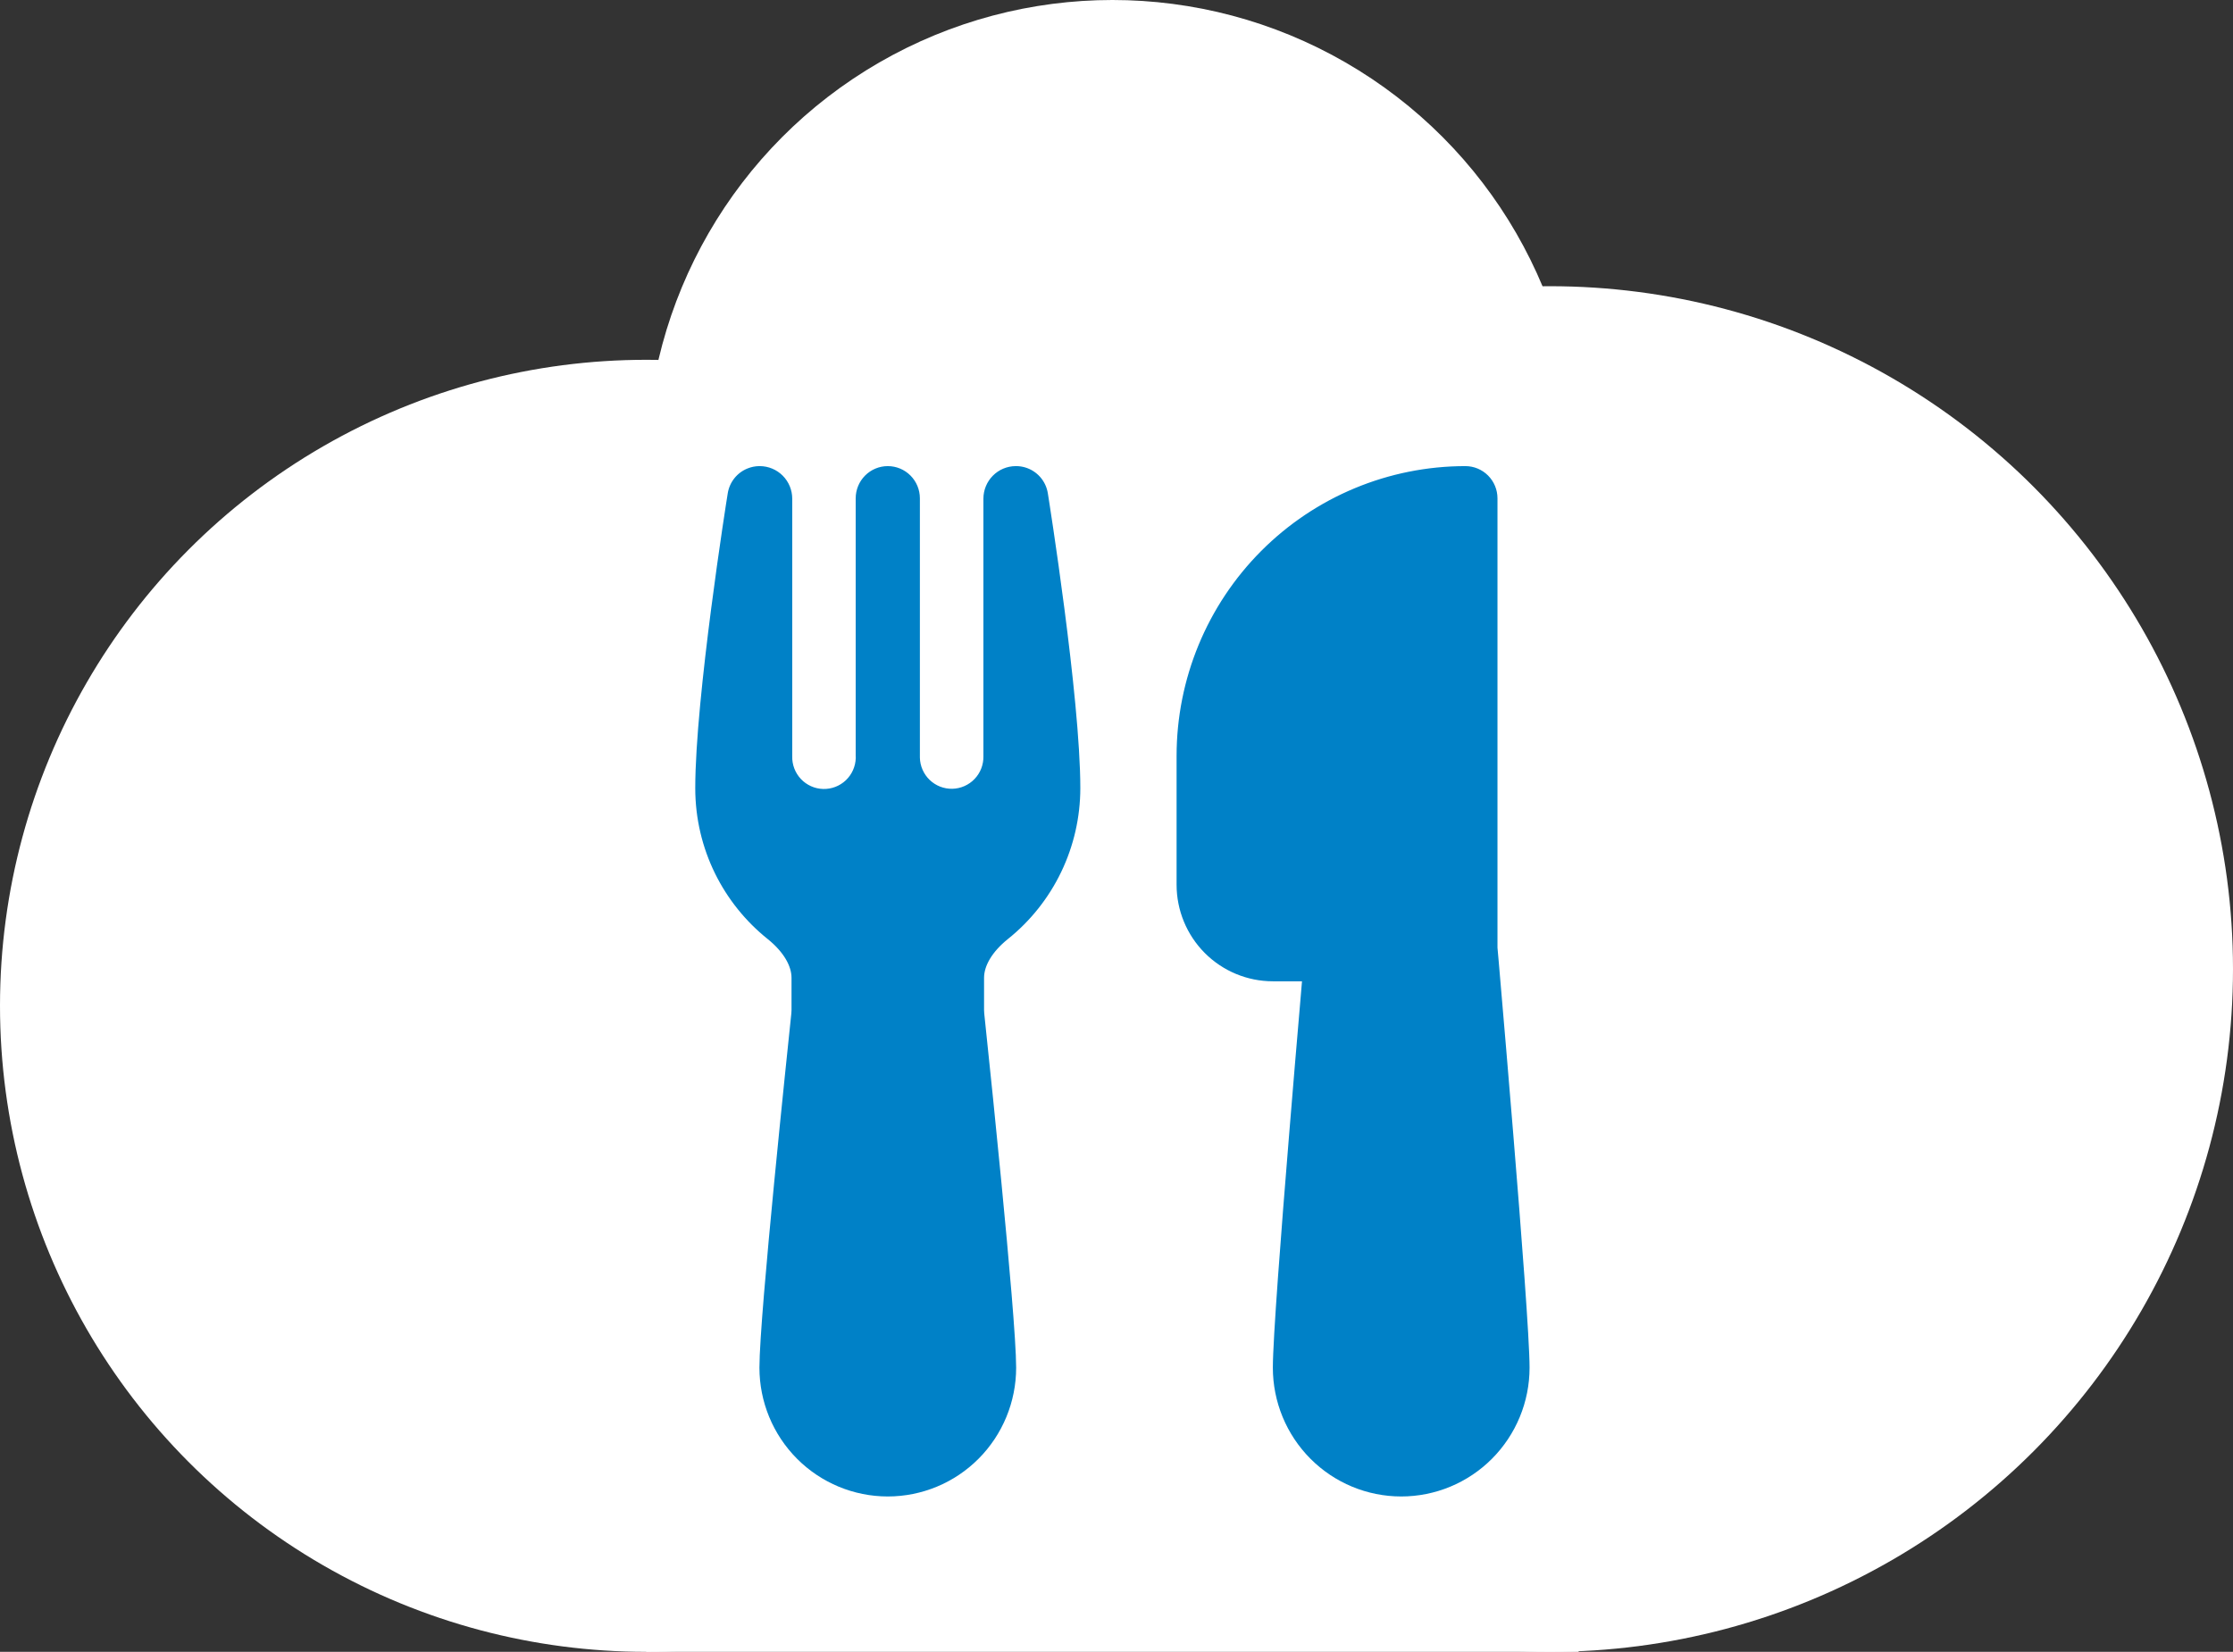 <svg width="273" height="202" viewBox="0 0 273 202" fill="none" xmlns="http://www.w3.org/2000/svg">
<rect x="0" y="0" width="273" height="202" fill="#333333" stroke="none"/>
<circle cx="79" cy="123" r="79" fill="white"/>
<circle cx="136" cy="57" r="57" fill="white"/>
<circle cx="189.5" cy="118.5" r="83.5" fill="white"/>
<rect x="79" y="160" width="114" height="42" fill="white"/>
<path d="M92.885 57H92.783C92.31 57.01 91.842 57.106 91.403 57.283C90.767 57.536 90.208 57.951 89.782 58.487C89.355 59.023 89.075 59.661 88.97 60.339C88.845 61.079 85 85.311 85 96.375C85 103.856 88.468 110.526 93.866 114.842C95.828 116.425 96.769 118.142 96.769 119.575V123.512C96.769 123.654 96.761 123.796 96.746 123.938C96.534 125.985 95.561 135.191 94.643 144.657C93.741 153.988 92.846 163.95 92.846 167.25C92.846 171.427 94.499 175.433 97.442 178.387C100.385 181.341 104.377 183 108.538 183C112.7 183 116.692 181.341 119.635 178.387C122.577 175.433 124.231 171.427 124.231 167.25C124.231 163.943 123.336 153.988 122.434 144.657C121.763 137.75 121.062 130.846 120.331 123.945L120.308 123.512V119.575C120.308 118.134 121.249 116.425 123.211 114.842C125.976 112.63 128.208 109.821 129.743 106.624C131.278 103.427 132.076 99.924 132.077 96.375C132.077 85.287 128.209 60.945 128.107 60.331C127.991 59.591 127.668 58.899 127.175 58.337C126.681 57.775 126.038 57.366 125.321 57.157C124.992 57.061 124.652 57.008 124.309 57H124.152H124.16C123.115 57.008 122.115 57.431 121.379 58.176C120.642 58.921 120.229 59.928 120.229 60.977V92.477C120.24 92.989 120.15 93.498 119.965 93.975C119.78 94.452 119.503 94.888 119.15 95.257C118.797 95.627 118.375 95.923 117.908 96.129C117.441 96.335 116.938 96.447 116.428 96.458C115.918 96.469 115.411 96.379 114.935 96.193C114.46 96.007 114.026 95.729 113.657 95.374C113.289 95.02 112.994 94.597 112.789 94.128C112.584 93.659 112.472 93.154 112.462 92.642V60.938C112.462 59.893 112.048 58.892 111.312 58.153C110.577 57.415 109.579 57 108.538 57C107.498 57 106.5 57.415 105.764 58.153C105.029 58.892 104.615 59.893 104.615 60.938V92.438L104.623 92.689C104.595 93.723 104.159 94.704 103.411 95.415C102.663 96.126 101.664 96.51 100.633 96.481C99.603 96.453 98.627 96.015 97.918 95.264C97.21 94.513 96.827 93.511 96.856 92.477V60.985C96.856 59.929 96.438 58.917 95.695 58.17C94.953 57.423 93.937 57.002 92.885 57ZM143.846 92.438C143.846 83.039 147.566 74.025 154.188 67.379C160.809 60.734 169.79 57 179.154 57C180.194 57 181.192 57.415 181.928 58.153C182.664 58.892 183.077 59.893 183.077 60.938V115.889L183.234 117.653C183.845 124.729 184.442 131.806 185.023 138.884C185.996 150.752 187 163.777 187 167.25C187 171.427 185.347 175.433 182.404 178.387C179.461 181.341 175.47 183 171.308 183C167.146 183 163.154 181.341 160.212 178.387C157.269 175.433 155.615 171.427 155.615 167.25C155.615 163.785 156.62 150.752 157.593 138.884C158.079 132.891 158.573 127.095 158.942 122.803L159.178 120H155.615C152.494 120 149.5 118.755 147.293 116.54C145.086 114.325 143.846 111.32 143.846 108.188V92.438Z" fill="#0081C7"/>
</svg>
